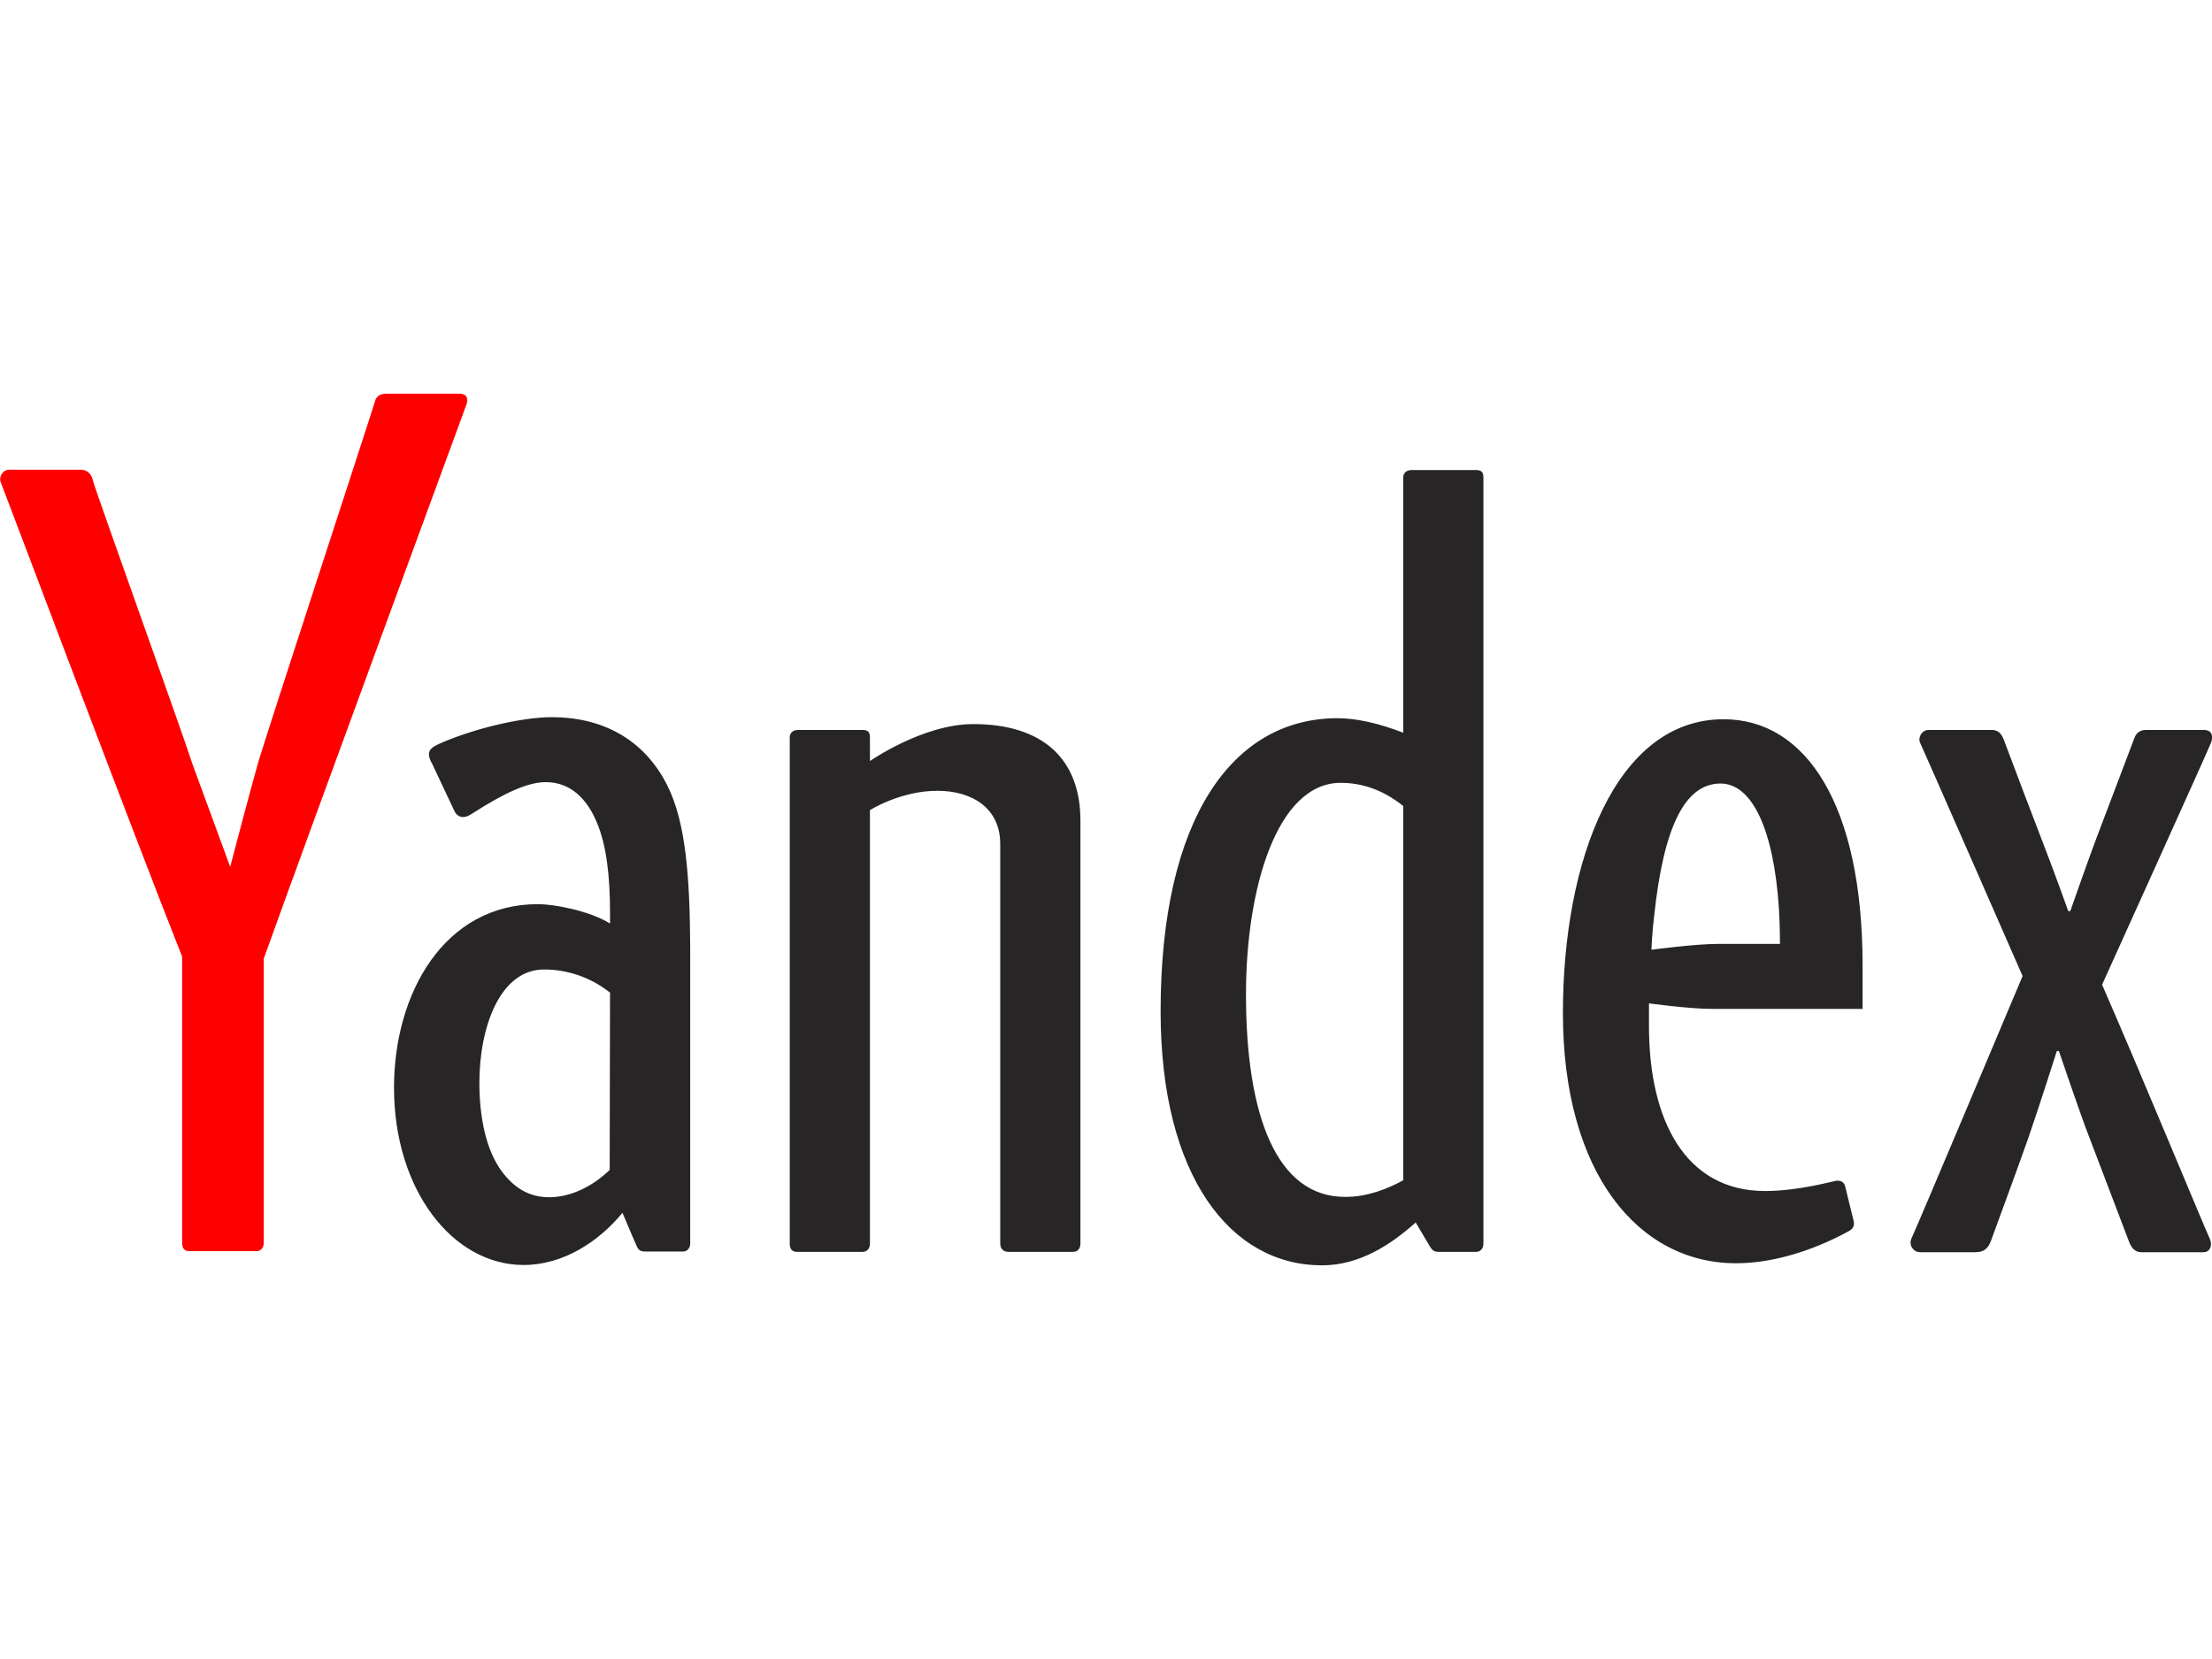 <?xml version="1.0" encoding="utf-8"?>
<!-- Generator: Adobe Illustrator 21.0.2, SVG Export Plug-In . SVG Version: 6.00 Build 0)  -->
<svg version="1.1" id="Layer_1" xmlns="http://www.w3.org/2000/svg" xmlns:xlink="http://www.w3.org/1999/xlink" x="0px" y="0px"
	 viewBox="0 0 640 480" style="enable-background:new 0 0 640 480;" xml:space="preserve">
<style type="text/css">
	.st0{fill:#272525;}
	.st1{fill:#FF0000;}
</style>
<path class="st0" d="M281.6,209.5c-14.6,0-29.9,10.7-29.9,10.7v-6.9c0-1.5-0.6-2.1-2.1-2.1h-18.7c-1.5,0-2.4,0.9-2.4,2.1v146.5
	c0,1.5,0.6,2.4,2.1,2.4h19c1.2,0,2.1-0.9,2.1-2.4V234.4c0,0,8.8-5.6,19.5-5.6c10.2,0,18.2,5.1,18.2,15.4v115.6
	c0,1.5,0.9,2.4,2.4,2.4h18.7c1.5,0,2.1-1.2,2.1-2.4V237.7C312.7,219.3,301.4,209.5,281.6,209.5L281.6,209.5z M427.1,136h-18.7
	c-1.5,0-2.4,0.9-2.4,2.1V212c-7.2-2.8-13.7-4.2-19-4.2c-30.4,0-51.2,29-51.2,84.8c0,47.8,20.3,73.5,46.7,73.5
	c11.2,0,20.4-6.4,27.1-12.4l4.1,6.9c0.7,1.2,1.3,1.6,2.6,1.6l10.8,0c1.2,0,2.1-0.9,2.1-2.4V138.1C429.2,136.6,428.6,136,427.1,136
	L427.1,136z M360.5,287.7c0-30.8,9-61.2,27.4-61.2c6.2,0,12.2,2,18.1,6.7v108.3c-4.6,2.5-10.4,4.8-16.7,4.8
	C369.3,346.4,360.5,322.7,360.5,287.7L360.5,287.7z M498.7,208.1c-31.1,0-46.5,40.7-46.5,85c0,46.4,21.9,72.4,50.1,72.4
	c12.4,0,24.7-4.9,32.8-9.4c1.2-0.7,1.5-1.7,1.2-2.9l-2.4-9.8c-0.3-1.2-0.9-1.8-2.4-1.8c-0.7,0-10.9,3-20.8,3
	c-23.1,0-33.6-20.5-33.6-47.7v-6.6c0,0,11.5,1.6,18.3,1.6h43.5v-12.6C538.9,233,522.6,208.1,498.7,208.1L498.7,208.1z M497.2,273.1
	c-6.9,0-19.4,1.7-19.4,1.7s0.2-5,0.8-9.8c2.7-25.5,8.8-38.3,19.2-38.3c9.1,0,15.4,13.2,16.9,36.2c0.3,4.8,0.3,10.2,0.3,10.2H497.2z
	 M193,227.1c-6.9-13.6-19.2-19.6-33.3-19.6c-9.1,0-23.2,3.5-32.6,7.7c-1.8,0.8-3,1.6-3,3c0,0.9,0.4,1.9,0.9,2.7l6.4,13.6
	c0.7,1.5,1.7,1.9,2.6,1.9c0.9,0,1.7-0.4,2.6-1c9.2-5.9,16-9.1,21.3-9.1c7.1,0,11.9,4.7,14.8,11.7c2.8,6.6,3.8,15.6,3.8,26.1
	c0,1.3,0,3.1,0,3.1c-5.8-3.6-15.9-5.6-20.9-5.6c-27,0-41.6,25.7-41.6,53.1c0,29.6,17,51.3,37.5,51.3c11.4,0,21.7-6.7,28.6-15.1
	c0,0,3.7,8.8,4.2,9.8c0.5,1,1,1.4,2.4,1.4l10.9,0c1.2,0,2.1-0.9,2.1-2.4v-85C199.6,253.9,198.5,238,193,227.1L193,227.1z
	 M176.4,338.5c-5.4,5.2-11.8,7.9-17.5,7.9c-5.8,0-10.2-2.7-13.8-7.6c-4.4-6-6.4-15.3-6.4-25.5c0-16.2,6-32.8,18.7-32.8
	c6.3,0,13.2,2,19.1,6.7L176.4,338.5L176.4,338.5z M637.6,211.2h-16.7c-1.9,0-2.8,1-3.3,2.2c-3.7,9.7-7.3,19.3-11,29
	c-2.1,5.5-7.6,21.2-7.6,21.2l-0.6,0c0-0.1-4.1-11.4-6.3-17.1c-1.8-4.6-11.1-29.1-12.2-32.1c-0.6-1.6-1.3-3.2-3.7-3.2h-18.2
	c-2,0-3.1,2.2-2.5,3.6c0.7,1.4,29.7,67.6,29.7,67.6s-31.2,74.1-32.1,75.8c-0.9,1.7,0.2,4.1,2.5,4.1h16c2.7,0,3.8-1.4,4.6-3.7
	c2.3-6.4,5.7-15.4,10.6-29.2c3.2-9.2,8.3-25.3,8.3-25.3h0.6c0,0,5.6,16.4,7.6,21.8c5.2,13.6,11.9,31.3,12.6,33.1
	c0.7,2,1.8,3.3,3.6,3.3h18.1c1.8,0,2.6-2,1.8-3.8c-2-4.3-19.2-46.1-31.2-73.6c0,0,31-68.5,31.6-70.2
	C640.3,213,640.1,211.2,637.6,211.2L637.6,211.2z"/>
<path class="st1" d="M132.8,113.9h-21c-1.9,0-3,0.9-3.3,2.2c-0.3,1.3-31.5,96.6-33.8,104.5c-1.6,5.6-6.9,25.5-8.1,30.2l-10.9-29.7
	c-2.6-8.2-28-78.9-28.7-81.7c-0.4-1.6-1.1-3.5-3.8-3.5H2.7c-2,0-3.1,2.2-2.5,3.6c0.5,1.1,37.6,99.7,52.5,137.3v82.8
	c0,1.5,0.6,2.4,2.1,2.4h19.4c1.2,0,2.1-0.9,2.1-2.4v-82.2c12.5-34.9,58.1-158.8,58.6-160.2C135.5,115.7,135.4,113.9,132.8,113.9z"/>
</svg>
